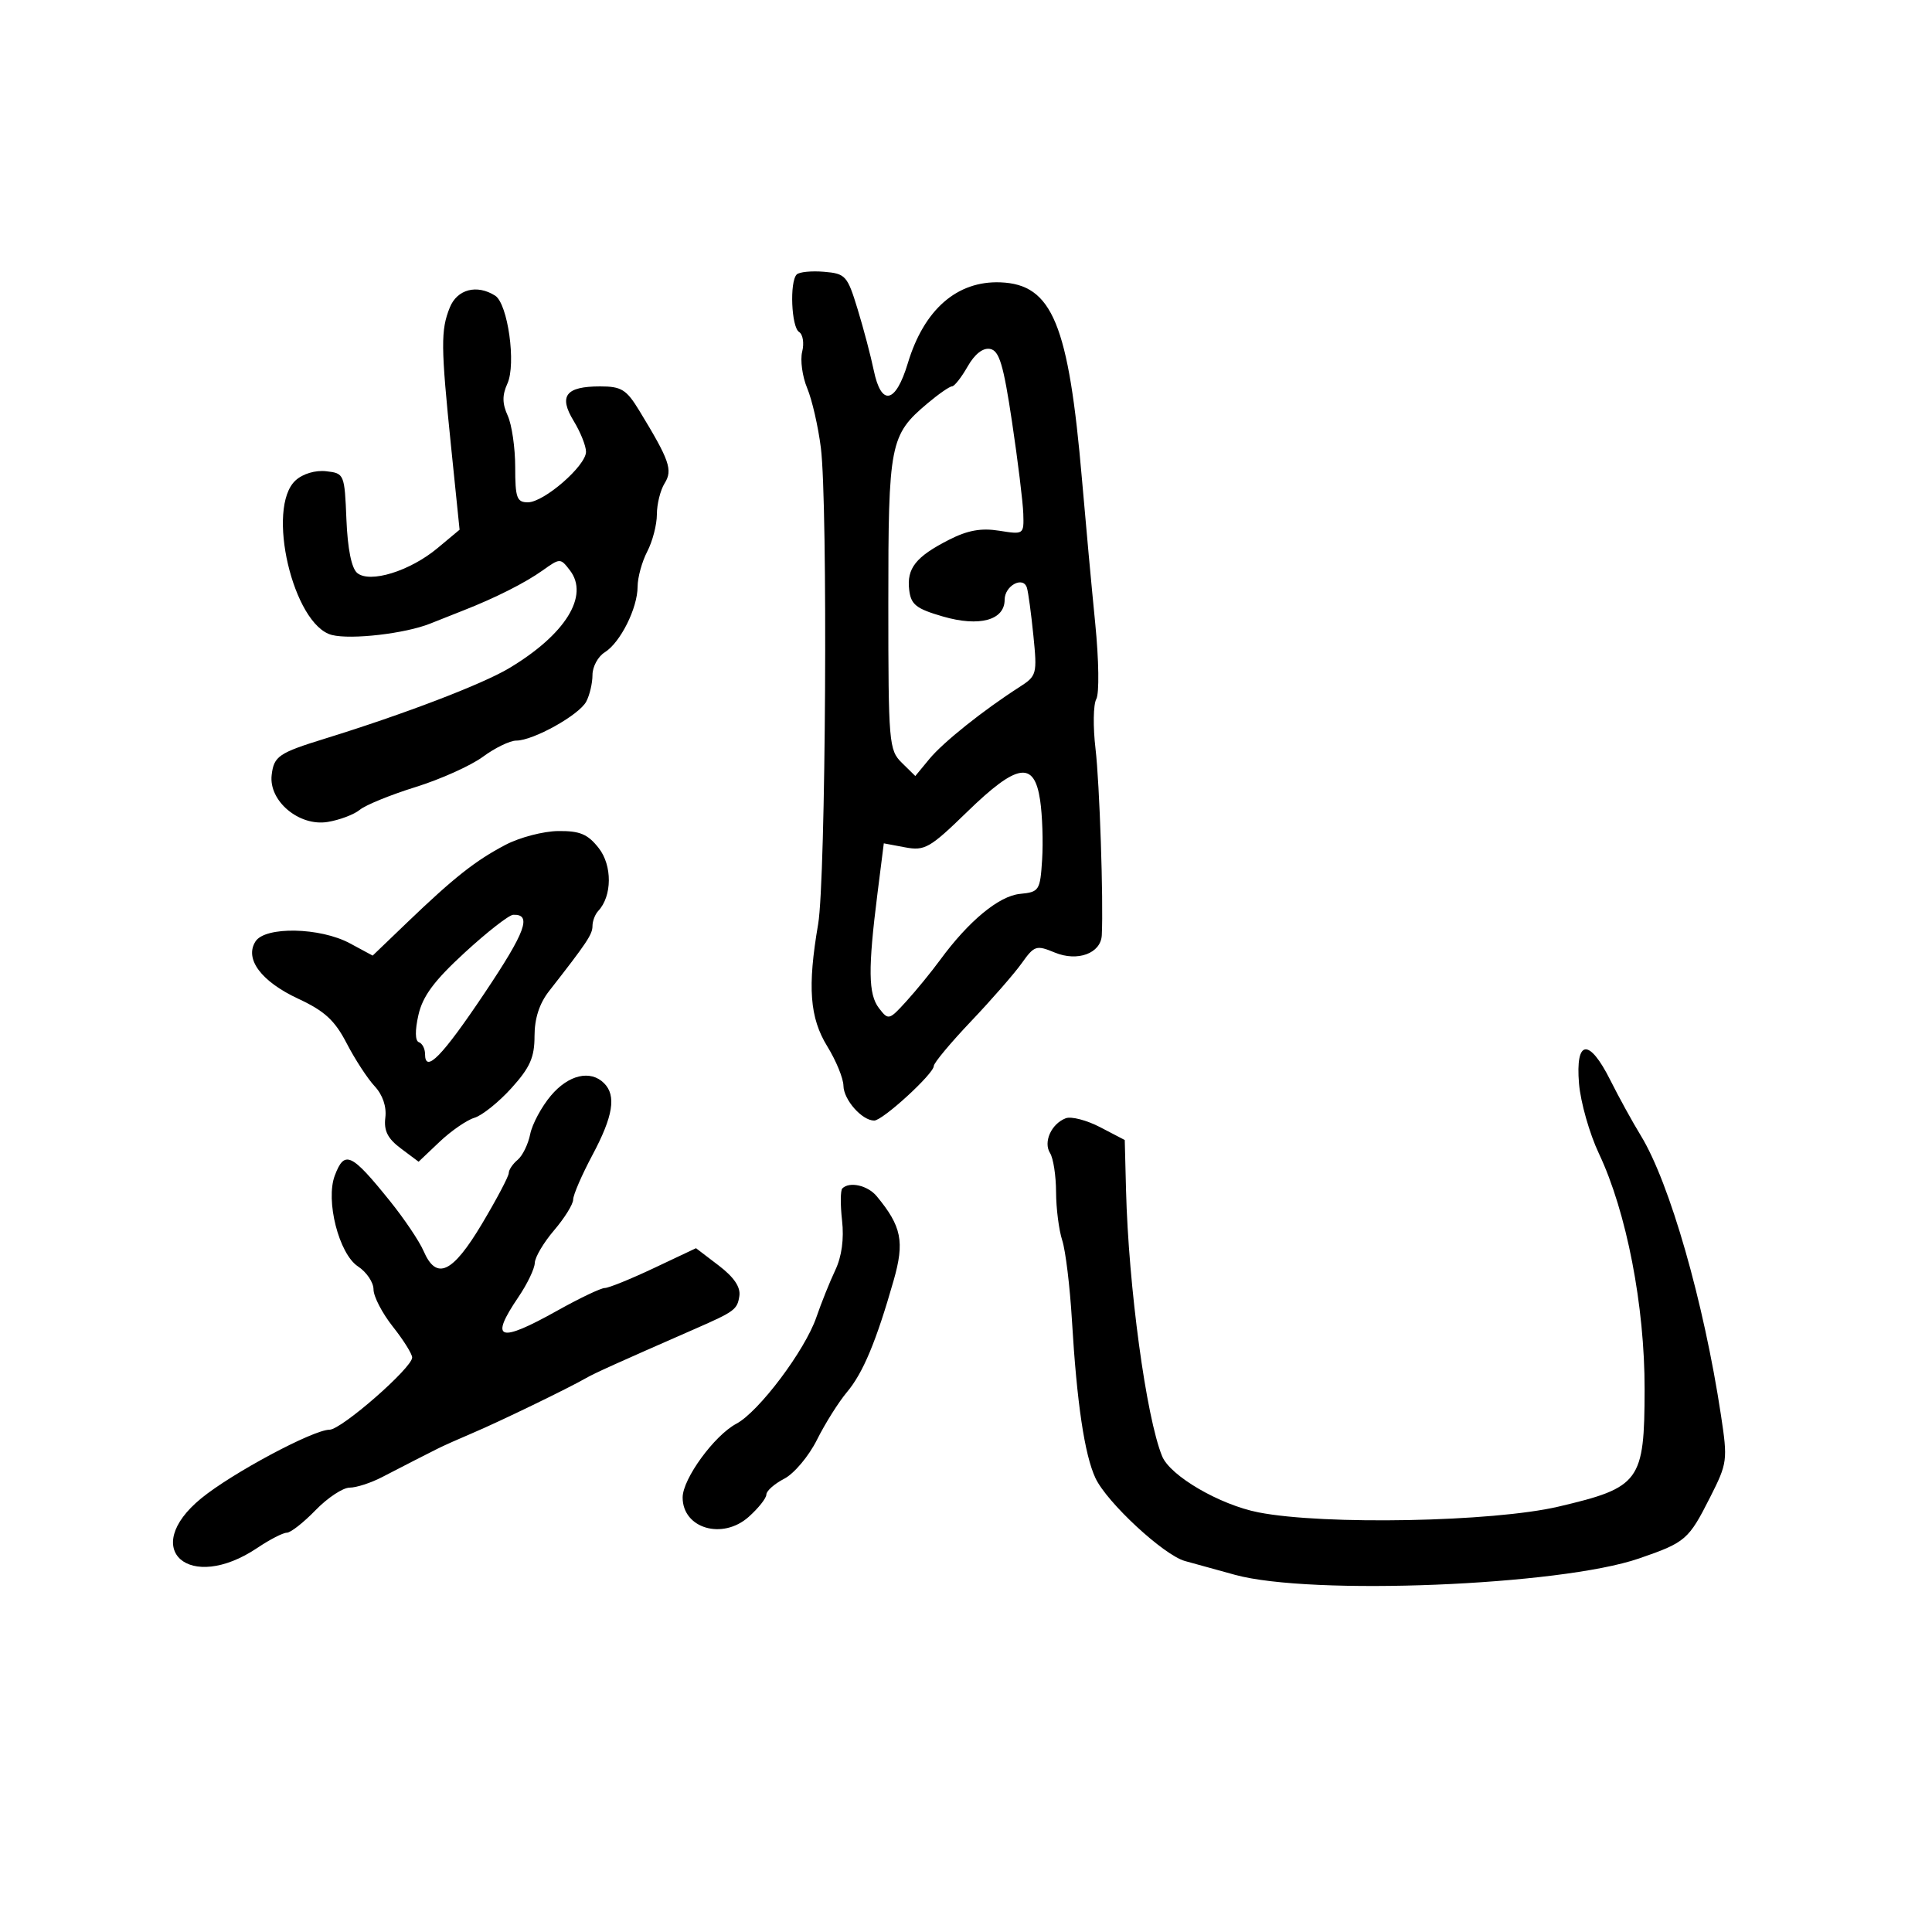 <svg xmlns="http://www.w3.org/2000/svg" width="300" height="300" viewBox="0 0 300 300" version="1.1">
	<path d="M 123.714 42.619 C 122.591 43.743, 122.881 50.808, 124.081 51.550 C 124.676 51.918, 124.893 53.290, 124.564 54.601 C 124.235 55.911, 124.585 58.463, 125.340 60.272 C 126.096 62.081, 127.051 66.248, 127.463 69.531 C 128.567 78.345, 128.234 136.530, 127.040 143.500 C 125.365 153.273, 125.725 158.036, 128.474 162.500 C 129.829 164.700, 130.952 167.443, 130.969 168.595 C 131.001 170.772, 133.853 174, 135.745 174 C 137.063 174, 145 166.733, 145 165.527 C 145 165.055, 147.602 161.932, 150.783 158.585 C 153.963 155.238, 157.503 151.183, 158.649 149.573 C 160.609 146.820, 160.913 146.722, 163.776 147.907 C 167.320 149.375, 170.944 148.040, 171.086 145.215 C 171.356 139.824, 170.743 121.599, 170.113 116.289 C 169.708 112.874, 169.761 109.392, 170.230 108.553 C 170.709 107.697, 170.636 102.522, 170.063 96.764 C 169.502 91.119, 168.579 81.100, 168.013 74.500 C 165.937 50.298, 163.403 44.158, 155.357 43.843 C 148.611 43.579, 143.481 48.056, 140.965 56.403 C 139.072 62.683, 136.840 63.146, 135.675 57.500 C 135.221 55.300, 134.093 51.025, 133.168 48 C 131.579 42.801, 131.294 42.484, 127.958 42.202 C 126.017 42.039, 124.107 42.226, 123.714 42.619 M 69.844 47.750 C 68.424 51.277, 68.447 53.746, 70.046 69.377 L 71.364 82.254 67.932 85.117 C 63.651 88.687, 57.438 90.608, 55.466 88.972 C 54.585 88.241, 53.978 85.227, 53.792 80.662 C 53.505 73.618, 53.453 73.495, 50.662 73.175 C 48.983 72.983, 47.042 73.557, 45.912 74.580 C 41.233 78.814, 45.519 97.088, 51.545 98.601 C 54.550 99.355, 62.918 98.386, 66.790 96.836 C 68.281 96.239, 70.625 95.310, 72 94.770 C 76.953 92.827, 81.551 90.504, 84.251 88.581 C 86.973 86.643, 87.019 86.643, 88.495 88.561 C 91.539 92.515, 87.789 98.543, 79.031 103.772 C 74.859 106.263, 62.738 110.897, 50.500 114.680 C 43.267 116.916, 42.534 117.415, 42.185 120.338 C 41.702 124.373, 46.440 128.353, 50.868 127.634 C 52.727 127.332, 54.980 126.481, 55.874 125.742 C 56.768 125.003, 60.670 123.413, 64.544 122.208 C 68.418 121.003, 73.118 118.888, 74.988 117.509 C 76.858 116.129, 79.187 115, 80.163 115 C 82.798 115, 89.908 111.041, 91.026 108.951 C 91.562 107.950, 92 106.085, 92 104.806 C 92 103.527, 92.855 101.947, 93.900 101.295 C 96.329 99.777, 98.998 94.447, 99.006 91.096 C 99.010 89.668, 99.685 87.211, 100.506 85.636 C 101.328 84.060, 102 81.467, 102 79.872 C 102 78.278, 102.541 76.107, 103.202 75.048 C 104.495 72.979, 103.973 71.484, 99.260 63.750 C 97.267 60.479, 96.491 60, 93.187 60 C 87.842 60, 86.711 61.478, 89.081 65.365 C 90.132 67.089, 90.994 69.241, 90.996 70.146 C 91.001 72.319, 84.468 78, 81.965 78 C 80.252 78, 80 77.301, 80 72.547 C 80 69.548, 79.478 65.948, 78.839 64.547 C 77.981 62.662, 77.968 61.366, 78.789 59.563 C 80.170 56.534, 78.860 47.159, 76.882 45.906 C 74.049 44.112, 70.985 44.915, 69.844 47.750 M 150.246 56.920 C 149.286 58.607, 148.197 59.990, 147.827 59.994 C 147.456 59.997, 145.753 61.179, 144.041 62.619 C 138.183 67.548, 137.933 68.820, 137.938 93.708 C 137.941 115.401, 138.033 116.475, 140.035 118.443 L 142.129 120.500 144.315 117.850 C 146.446 115.265, 152.672 110.294, 158.294 106.688 C 160.992 104.958, 161.066 104.684, 160.465 98.698 C 160.123 95.289, 159.670 91.945, 159.459 91.267 C 158.877 89.396, 156 90.944, 156 93.128 C 156 96.307, 152.077 97.374, 146.424 95.733 C 142.249 94.520, 141.451 93.891, 141.178 91.591 C 140.780 88.246, 142.212 86.443, 147.344 83.825 C 150.254 82.340, 152.350 81.960, 155.160 82.410 C 158.969 83.019, 158.999 82.997, 158.896 79.762 C 158.838 77.968, 158.051 71.553, 157.146 65.507 C 155.814 56.609, 155.166 54.451, 153.746 54.183 C 152.631 53.972, 151.356 54.970, 150.246 56.920 M 150.142 126.099 C 144.390 131.693, 143.595 132.147, 140.553 131.576 L 137.237 130.954 136.255 138.727 C 134.772 150.460, 134.823 154.387, 136.485 156.546 C 137.952 158.452, 138.056 158.426, 140.744 155.471 C 142.260 153.806, 144.625 150.909, 146 149.034 C 150.424 143.002, 155.123 139.121, 158.387 138.803 C 161.365 138.513, 161.514 138.284, 161.820 133.500 C 161.997 130.750, 161.857 126.588, 161.509 124.250 C 160.592 118.081, 157.943 118.512, 150.142 126.099 M 78.500 131.183 C 73.831 133.628, 70.496 136.263, 63.184 143.281 L 57.868 148.384 54.331 146.479 C 49.714 143.992, 41.188 143.821, 39.673 146.185 C 37.933 148.897, 40.560 152.411, 46.338 155.098 C 50.412 156.994, 51.991 158.448, 53.829 162 C 55.110 164.475, 57.060 167.469, 58.163 168.654 C 59.423 170.007, 60.044 171.824, 59.834 173.541 C 59.584 175.585, 60.194 176.794, 62.251 178.333 L 65.001 180.391 68.251 177.306 C 70.038 175.609, 72.477 173.927, 73.672 173.568 C 74.867 173.208, 77.454 171.133, 79.422 168.954 C 82.301 165.768, 83 164.193, 83 160.891 C 83 158.156, 83.750 155.830, 85.250 153.911 C 91.143 146.373, 92 145.089, 92 143.792 C 92 143.026, 92.403 141.972, 92.895 141.450 C 95.058 139.153, 95.093 134.388, 92.966 131.684 C 91.263 129.518, 90.048 129.009, 86.677 129.044 C 84.380 129.069, 80.700 130.031, 78.500 131.183 M 72.176 147.907 C 67.405 152.292, 65.636 154.675, 64.971 157.610 C 64.424 160.019, 64.452 161.627, 65.044 161.833 C 65.570 162.017, 66 162.842, 66 163.667 C 66 166.766, 68.655 164.045, 75.275 154.160 C 81.639 144.657, 82.633 141.931, 79.691 142.047 C 79.036 142.073, 75.654 144.710, 72.176 147.907 M 245.188 168.256 C 245.428 171.147, 246.819 176.039, 248.280 179.127 C 252.572 188.200, 255.396 202.778, 255.374 215.746 C 255.350 230.047, 254.671 230.972, 242.003 233.946 C 231.846 236.330, 205.593 236.835, 195.417 234.841 C 189.393 233.660, 181.701 229.178, 180.454 226.122 C 177.976 220.050, 175.232 199.806, 174.848 184.760 L 174.650 177.020 170.842 175.035 C 168.748 173.943, 166.339 173.317, 165.489 173.643 C 163.248 174.502, 161.971 177.341, 163.054 179.054 C 163.558 179.849, 163.976 182.570, 163.985 185.101 C 163.993 187.631, 164.424 191.006, 164.943 192.601 C 165.461 194.195, 166.139 199.775, 166.448 205 C 167.207 217.820, 168.409 225.893, 170.096 229.505 C 171.865 233.292, 180.688 241.471, 184 242.395 C 185.375 242.778, 188.869 243.742, 191.765 244.537 C 203.582 247.781, 242.230 246.221, 254.483 242.006 C 261.746 239.507, 262.195 239.120, 265.565 232.460 C 268.230 227.192, 268.288 226.747, 267.230 219.750 C 264.567 202.143, 259.268 183.660, 254.782 176.329 C 253.493 174.223, 251.369 170.363, 250.062 167.750 C 246.759 161.148, 244.617 161.371, 245.188 168.256 M 85.536 170.140 C 84.083 171.866, 82.639 174.556, 82.327 176.117 C 82.014 177.678, 81.138 179.470, 80.379 180.100 C 79.621 180.730, 79 181.654, 79 182.153 C 79 182.653, 77.129 186.197, 74.843 190.031 C 70.255 197.723, 67.768 198.879, 65.770 194.250 C 65.117 192.738, 62.770 189.250, 60.555 186.500 C 54.539 179.031, 53.502 178.550, 51.991 182.524 C 50.513 186.411, 52.628 194.710, 55.591 196.651 C 56.916 197.520, 58 199.126, 58 200.221 C 58 201.316, 59.350 203.917, 61 206 C 62.650 208.083, 64 210.240, 64 210.794 C 64 212.397, 53.011 221.999, 51.169 222.005 C 48.625 222.012, 36.035 228.746, 31.250 232.659 C 21.586 240.561, 29.415 247.450, 39.982 240.342 C 41.897 239.054, 43.947 238, 44.536 238 C 45.125 238, 47.134 236.425, 49 234.500 C 50.866 232.575, 53.247 231, 54.292 231 C 55.337 231, 57.611 230.261, 59.346 229.357 C 61.081 228.454, 63.400 227.258, 64.500 226.701 C 65.600 226.144, 67.175 225.346, 68 224.928 C 68.825 224.510, 71.300 223.404, 73.500 222.471 C 77.581 220.739, 88.291 215.548, 91 213.989 C 92.334 213.221, 95.686 211.708, 108 206.313 C 114.078 203.650, 114.493 203.341, 114.807 201.242 C 115.015 199.856, 113.971 198.317, 111.595 196.504 L 108.075 193.820 101.535 196.910 C 97.938 198.609, 94.506 200, 93.910 200 C 93.313 200, 90.009 201.575, 86.566 203.500 C 77.427 208.611, 75.955 208.103, 80.500 201.405 C 81.875 199.379, 83.018 196.996, 83.041 196.110 C 83.063 195.225, 84.413 192.942, 86.041 191.038 C 87.668 189.134, 89 186.988, 89 186.269 C 89 185.550, 90.350 182.432, 92 179.340 C 95.208 173.328, 95.726 170.126, 93.800 168.200 C 91.686 166.086, 88.273 166.886, 85.536 170.140 M 130.794 184.539 C 130.497 184.836, 130.479 187.074, 130.754 189.512 C 131.078 192.380, 130.707 195.102, 129.704 197.223 C 128.851 199.025, 127.528 202.320, 126.765 204.544 C 124.997 209.690, 117.840 219.215, 114.344 221.074 C 110.909 222.901, 106 229.639, 106 232.528 C 106 237.339, 112.187 239.159, 116.250 235.543 C 117.763 234.197, 119 232.636, 119 232.074 C 119 231.511, 120.250 230.405, 121.778 229.615 C 123.312 228.821, 125.587 226.116, 126.857 223.573 C 128.122 221.040, 130.222 217.701, 131.525 216.153 C 134.014 213.195, 136.067 208.278, 138.770 198.804 C 140.483 192.802, 140.003 190.420, 136.138 185.750 C 134.743 184.064, 131.911 183.422, 130.794 184.539" stroke="none" fill="black" fill-rule="evenodd"/>
</svg>